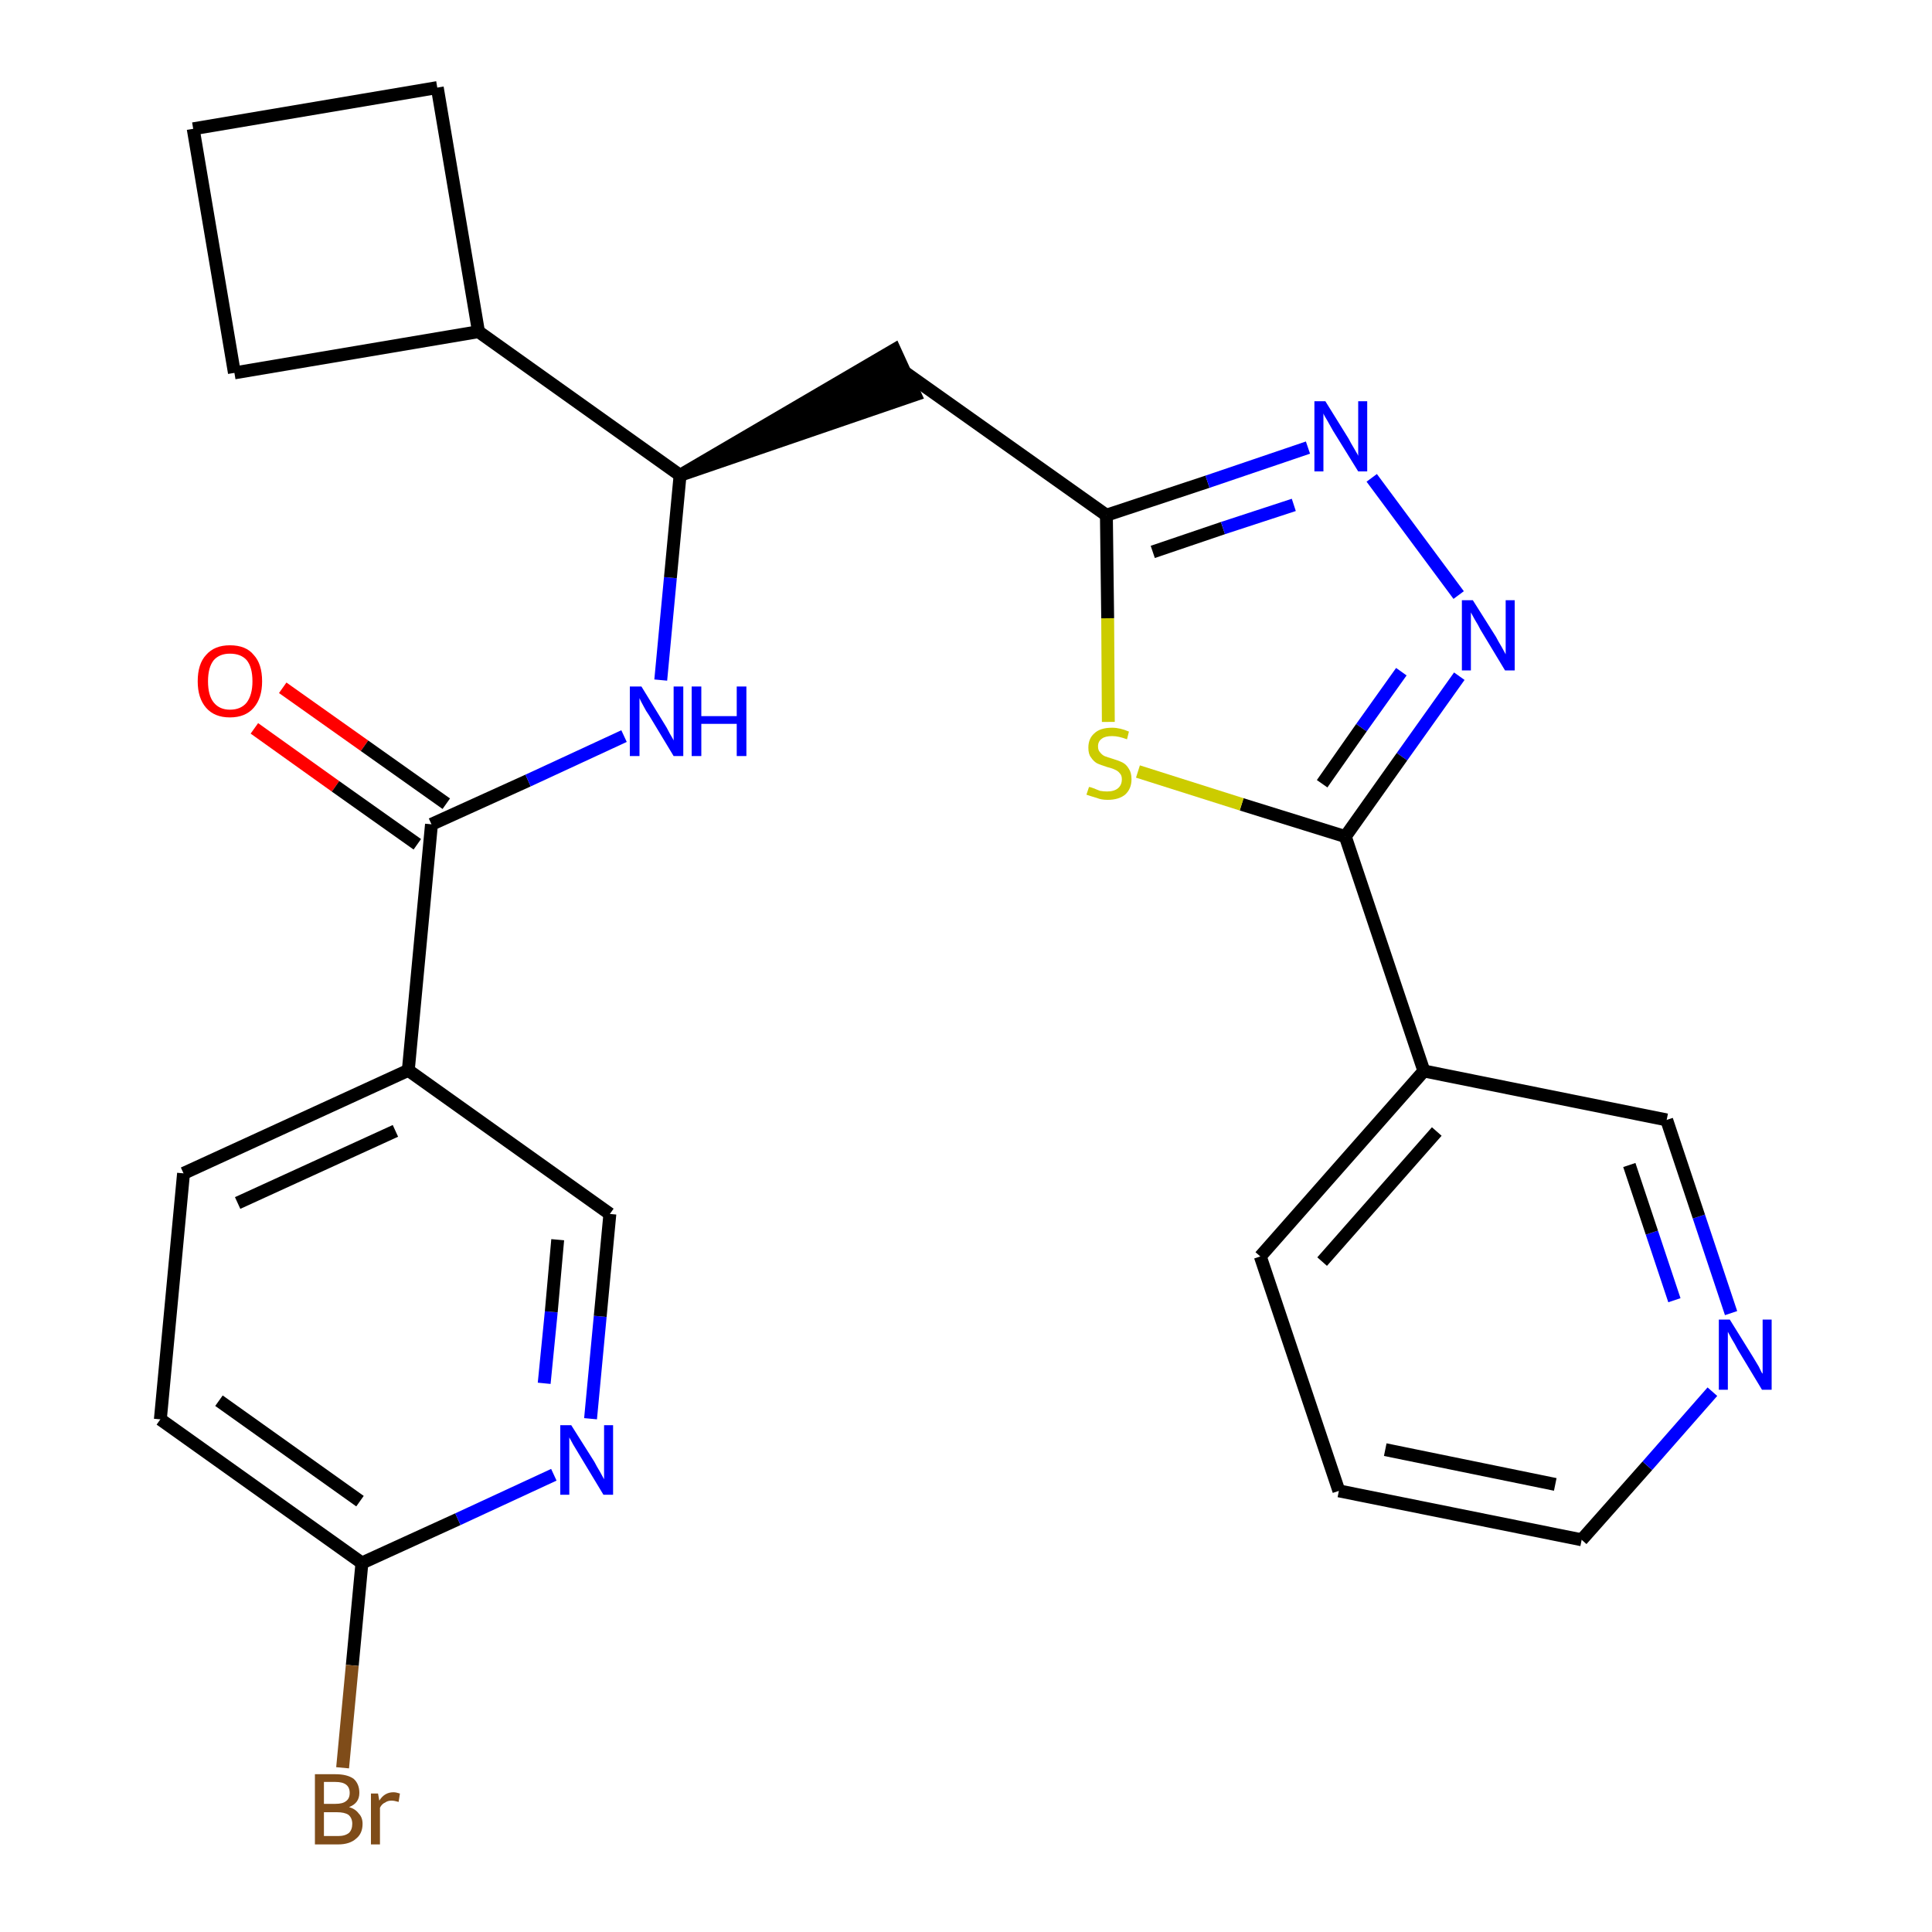 <?xml version='1.0' encoding='iso-8859-1'?>
<svg version='1.1' baseProfile='full'
              xmlns='http://www.w3.org/2000/svg'
                      xmlns:rdkit='http://www.rdkit.org/xml'
                      xmlns:xlink='http://www.w3.org/1999/xlink'
                  xml:space='preserve'
width='300px' height='300px' viewBox='0 0 300 300'>
<!-- END OF HEADER -->
<path class='bond-0 atom-0 atom-1' d='M 39.5,113.1 L 52.1,122.1' style='fill:none;fill-rule:evenodd;stroke:#FF0000;stroke-width:2.0px;stroke-linecap:butt;stroke-linejoin:miter;stroke-opacity:1' />
<path class='bond-0 atom-0 atom-1' d='M 52.1,122.1 L 64.8,131.1' style='fill:none;fill-rule:evenodd;stroke:#000000;stroke-width:2.0px;stroke-linecap:butt;stroke-linejoin:miter;stroke-opacity:1' />
<path class='bond-0 atom-0 atom-1' d='M 43.9,106.8 L 56.6,115.8' style='fill:none;fill-rule:evenodd;stroke:#FF0000;stroke-width:2.0px;stroke-linecap:butt;stroke-linejoin:miter;stroke-opacity:1' />
<path class='bond-0 atom-0 atom-1' d='M 56.6,115.8 L 69.3,124.8' style='fill:none;fill-rule:evenodd;stroke:#000000;stroke-width:2.0px;stroke-linecap:butt;stroke-linejoin:miter;stroke-opacity:1' />
<path class='bond-1 atom-1 atom-2' d='M 67.0,128.0 L 82.0,121.2' style='fill:none;fill-rule:evenodd;stroke:#000000;stroke-width:2.0px;stroke-linecap:butt;stroke-linejoin:miter;stroke-opacity:1' />
<path class='bond-1 atom-1 atom-2' d='M 82.0,121.2 L 96.9,114.3' style='fill:none;fill-rule:evenodd;stroke:#0000FF;stroke-width:2.0px;stroke-linecap:butt;stroke-linejoin:miter;stroke-opacity:1' />
<path class='bond-19 atom-1 atom-20' d='M 67.0,128.0 L 63.4,166.2' style='fill:none;fill-rule:evenodd;stroke:#000000;stroke-width:2.0px;stroke-linecap:butt;stroke-linejoin:miter;stroke-opacity:1' />
<path class='bond-2 atom-2 atom-3' d='M 102.6,105.6 L 104.1,89.7' style='fill:none;fill-rule:evenodd;stroke:#0000FF;stroke-width:2.0px;stroke-linecap:butt;stroke-linejoin:miter;stroke-opacity:1' />
<path class='bond-2 atom-2 atom-3' d='M 104.1,89.7 L 105.6,73.8' style='fill:none;fill-rule:evenodd;stroke:#000000;stroke-width:2.0px;stroke-linecap:butt;stroke-linejoin:miter;stroke-opacity:1' />
<path class='bond-3 atom-3 atom-4' d='M 105.6,73.8 L 142.1,61.3 L 138.9,54.3 Z' style='fill:#000000;fill-rule:evenodd;fill-opacity:1;stroke:#000000;stroke-width:2.0px;stroke-linecap:butt;stroke-linejoin:miter;stroke-opacity:1;' />
<path class='bond-15 atom-3 atom-16' d='M 105.6,73.8 L 74.3,51.5' style='fill:none;fill-rule:evenodd;stroke:#000000;stroke-width:2.0px;stroke-linecap:butt;stroke-linejoin:miter;stroke-opacity:1' />
<path class='bond-4 atom-4 atom-5' d='M 140.5,57.8 L 171.8,80.0' style='fill:none;fill-rule:evenodd;stroke:#000000;stroke-width:2.0px;stroke-linecap:butt;stroke-linejoin:miter;stroke-opacity:1' />
<path class='bond-5 atom-5 atom-6' d='M 171.8,80.0 L 187.5,74.8' style='fill:none;fill-rule:evenodd;stroke:#000000;stroke-width:2.0px;stroke-linecap:butt;stroke-linejoin:miter;stroke-opacity:1' />
<path class='bond-5 atom-5 atom-6' d='M 187.5,74.8 L 203.1,69.5' style='fill:none;fill-rule:evenodd;stroke:#0000FF;stroke-width:2.0px;stroke-linecap:butt;stroke-linejoin:miter;stroke-opacity:1' />
<path class='bond-5 atom-5 atom-6' d='M 179.0,85.7 L 189.9,82.0' style='fill:none;fill-rule:evenodd;stroke:#000000;stroke-width:2.0px;stroke-linecap:butt;stroke-linejoin:miter;stroke-opacity:1' />
<path class='bond-5 atom-5 atom-6' d='M 189.9,82.0 L 200.9,78.4' style='fill:none;fill-rule:evenodd;stroke:#0000FF;stroke-width:2.0px;stroke-linecap:butt;stroke-linejoin:miter;stroke-opacity:1' />
<path class='bond-26 atom-15 atom-5' d='M 172.1,112.1 L 172.0,96.0' style='fill:none;fill-rule:evenodd;stroke:#CCCC00;stroke-width:2.0px;stroke-linecap:butt;stroke-linejoin:miter;stroke-opacity:1' />
<path class='bond-26 atom-15 atom-5' d='M 172.0,96.0 L 171.8,80.0' style='fill:none;fill-rule:evenodd;stroke:#000000;stroke-width:2.0px;stroke-linecap:butt;stroke-linejoin:miter;stroke-opacity:1' />
<path class='bond-6 atom-6 atom-7' d='M 213.0,74.2 L 226.5,92.4' style='fill:none;fill-rule:evenodd;stroke:#0000FF;stroke-width:2.0px;stroke-linecap:butt;stroke-linejoin:miter;stroke-opacity:1' />
<path class='bond-7 atom-7 atom-8' d='M 226.6,105.0 L 217.7,117.5' style='fill:none;fill-rule:evenodd;stroke:#0000FF;stroke-width:2.0px;stroke-linecap:butt;stroke-linejoin:miter;stroke-opacity:1' />
<path class='bond-7 atom-7 atom-8' d='M 217.7,117.5 L 208.9,129.9' style='fill:none;fill-rule:evenodd;stroke:#000000;stroke-width:2.0px;stroke-linecap:butt;stroke-linejoin:miter;stroke-opacity:1' />
<path class='bond-7 atom-7 atom-8' d='M 217.6,104.3 L 211.4,113.0' style='fill:none;fill-rule:evenodd;stroke:#0000FF;stroke-width:2.0px;stroke-linecap:butt;stroke-linejoin:miter;stroke-opacity:1' />
<path class='bond-7 atom-7 atom-8' d='M 211.4,113.0 L 205.3,121.7' style='fill:none;fill-rule:evenodd;stroke:#000000;stroke-width:2.0px;stroke-linecap:butt;stroke-linejoin:miter;stroke-opacity:1' />
<path class='bond-8 atom-8 atom-9' d='M 208.9,129.9 L 221.1,166.3' style='fill:none;fill-rule:evenodd;stroke:#000000;stroke-width:2.0px;stroke-linecap:butt;stroke-linejoin:miter;stroke-opacity:1' />
<path class='bond-14 atom-8 atom-15' d='M 208.9,129.9 L 192.8,124.9' style='fill:none;fill-rule:evenodd;stroke:#000000;stroke-width:2.0px;stroke-linecap:butt;stroke-linejoin:miter;stroke-opacity:1' />
<path class='bond-14 atom-8 atom-15' d='M 192.8,124.9 L 176.7,119.8' style='fill:none;fill-rule:evenodd;stroke:#CCCC00;stroke-width:2.0px;stroke-linecap:butt;stroke-linejoin:miter;stroke-opacity:1' />
<path class='bond-9 atom-9 atom-10' d='M 221.1,166.3 L 195.7,195.1' style='fill:none;fill-rule:evenodd;stroke:#000000;stroke-width:2.0px;stroke-linecap:butt;stroke-linejoin:miter;stroke-opacity:1' />
<path class='bond-9 atom-9 atom-10' d='M 223.1,175.7 L 205.3,195.9' style='fill:none;fill-rule:evenodd;stroke:#000000;stroke-width:2.0px;stroke-linecap:butt;stroke-linejoin:miter;stroke-opacity:1' />
<path class='bond-29 atom-14 atom-9' d='M 258.8,173.9 L 221.1,166.3' style='fill:none;fill-rule:evenodd;stroke:#000000;stroke-width:2.0px;stroke-linecap:butt;stroke-linejoin:miter;stroke-opacity:1' />
<path class='bond-10 atom-10 atom-11' d='M 195.7,195.1 L 207.9,231.5' style='fill:none;fill-rule:evenodd;stroke:#000000;stroke-width:2.0px;stroke-linecap:butt;stroke-linejoin:miter;stroke-opacity:1' />
<path class='bond-11 atom-11 atom-12' d='M 207.9,231.5 L 245.6,239.1' style='fill:none;fill-rule:evenodd;stroke:#000000;stroke-width:2.0px;stroke-linecap:butt;stroke-linejoin:miter;stroke-opacity:1' />
<path class='bond-11 atom-11 atom-12' d='M 215.1,225.1 L 241.5,230.5' style='fill:none;fill-rule:evenodd;stroke:#000000;stroke-width:2.0px;stroke-linecap:butt;stroke-linejoin:miter;stroke-opacity:1' />
<path class='bond-12 atom-12 atom-13' d='M 245.6,239.1 L 255.8,227.6' style='fill:none;fill-rule:evenodd;stroke:#000000;stroke-width:2.0px;stroke-linecap:butt;stroke-linejoin:miter;stroke-opacity:1' />
<path class='bond-12 atom-12 atom-13' d='M 255.8,227.6 L 265.9,216.1' style='fill:none;fill-rule:evenodd;stroke:#0000FF;stroke-width:2.0px;stroke-linecap:butt;stroke-linejoin:miter;stroke-opacity:1' />
<path class='bond-13 atom-13 atom-14' d='M 268.8,203.9 L 263.8,188.9' style='fill:none;fill-rule:evenodd;stroke:#0000FF;stroke-width:2.0px;stroke-linecap:butt;stroke-linejoin:miter;stroke-opacity:1' />
<path class='bond-13 atom-13 atom-14' d='M 263.8,188.9 L 258.8,173.9' style='fill:none;fill-rule:evenodd;stroke:#000000;stroke-width:2.0px;stroke-linecap:butt;stroke-linejoin:miter;stroke-opacity:1' />
<path class='bond-13 atom-13 atom-14' d='M 260.0,201.9 L 256.5,191.4' style='fill:none;fill-rule:evenodd;stroke:#0000FF;stroke-width:2.0px;stroke-linecap:butt;stroke-linejoin:miter;stroke-opacity:1' />
<path class='bond-13 atom-13 atom-14' d='M 256.5,191.4 L 253.0,180.9' style='fill:none;fill-rule:evenodd;stroke:#000000;stroke-width:2.0px;stroke-linecap:butt;stroke-linejoin:miter;stroke-opacity:1' />
<path class='bond-16 atom-16 atom-17' d='M 74.3,51.5 L 67.9,13.6' style='fill:none;fill-rule:evenodd;stroke:#000000;stroke-width:2.0px;stroke-linecap:butt;stroke-linejoin:miter;stroke-opacity:1' />
<path class='bond-27 atom-19 atom-16' d='M 36.4,57.9 L 74.3,51.5' style='fill:none;fill-rule:evenodd;stroke:#000000;stroke-width:2.0px;stroke-linecap:butt;stroke-linejoin:miter;stroke-opacity:1' />
<path class='bond-17 atom-17 atom-18' d='M 67.9,13.6 L 30.0,20.0' style='fill:none;fill-rule:evenodd;stroke:#000000;stroke-width:2.0px;stroke-linecap:butt;stroke-linejoin:miter;stroke-opacity:1' />
<path class='bond-18 atom-18 atom-19' d='M 30.0,20.0 L 36.4,57.9' style='fill:none;fill-rule:evenodd;stroke:#000000;stroke-width:2.0px;stroke-linecap:butt;stroke-linejoin:miter;stroke-opacity:1' />
<path class='bond-20 atom-20 atom-21' d='M 63.4,166.2 L 28.5,182.2' style='fill:none;fill-rule:evenodd;stroke:#000000;stroke-width:2.0px;stroke-linecap:butt;stroke-linejoin:miter;stroke-opacity:1' />
<path class='bond-20 atom-20 atom-21' d='M 61.4,175.6 L 36.9,186.8' style='fill:none;fill-rule:evenodd;stroke:#000000;stroke-width:2.0px;stroke-linecap:butt;stroke-linejoin:miter;stroke-opacity:1' />
<path class='bond-28 atom-26 atom-20' d='M 94.7,188.5 L 63.4,166.2' style='fill:none;fill-rule:evenodd;stroke:#000000;stroke-width:2.0px;stroke-linecap:butt;stroke-linejoin:miter;stroke-opacity:1' />
<path class='bond-21 atom-21 atom-22' d='M 28.5,182.2 L 24.9,220.4' style='fill:none;fill-rule:evenodd;stroke:#000000;stroke-width:2.0px;stroke-linecap:butt;stroke-linejoin:miter;stroke-opacity:1' />
<path class='bond-22 atom-22 atom-23' d='M 24.9,220.4 L 56.2,242.7' style='fill:none;fill-rule:evenodd;stroke:#000000;stroke-width:2.0px;stroke-linecap:butt;stroke-linejoin:miter;stroke-opacity:1' />
<path class='bond-22 atom-22 atom-23' d='M 34.0,217.5 L 55.9,233.1' style='fill:none;fill-rule:evenodd;stroke:#000000;stroke-width:2.0px;stroke-linecap:butt;stroke-linejoin:miter;stroke-opacity:1' />
<path class='bond-23 atom-23 atom-24' d='M 56.2,242.7 L 54.7,258.6' style='fill:none;fill-rule:evenodd;stroke:#000000;stroke-width:2.0px;stroke-linecap:butt;stroke-linejoin:miter;stroke-opacity:1' />
<path class='bond-23 atom-23 atom-24' d='M 54.7,258.6 L 53.2,274.5' style='fill:none;fill-rule:evenodd;stroke:#7F4C19;stroke-width:2.0px;stroke-linecap:butt;stroke-linejoin:miter;stroke-opacity:1' />
<path class='bond-24 atom-23 atom-25' d='M 56.2,242.7 L 71.1,235.9' style='fill:none;fill-rule:evenodd;stroke:#000000;stroke-width:2.0px;stroke-linecap:butt;stroke-linejoin:miter;stroke-opacity:1' />
<path class='bond-24 atom-23 atom-25' d='M 71.1,235.9 L 86.0,229.0' style='fill:none;fill-rule:evenodd;stroke:#0000FF;stroke-width:2.0px;stroke-linecap:butt;stroke-linejoin:miter;stroke-opacity:1' />
<path class='bond-25 atom-25 atom-26' d='M 91.7,220.3 L 93.2,204.4' style='fill:none;fill-rule:evenodd;stroke:#0000FF;stroke-width:2.0px;stroke-linecap:butt;stroke-linejoin:miter;stroke-opacity:1' />
<path class='bond-25 atom-25 atom-26' d='M 93.2,204.4 L 94.7,188.5' style='fill:none;fill-rule:evenodd;stroke:#000000;stroke-width:2.0px;stroke-linecap:butt;stroke-linejoin:miter;stroke-opacity:1' />
<path class='bond-25 atom-25 atom-26' d='M 84.5,214.8 L 85.6,203.7' style='fill:none;fill-rule:evenodd;stroke:#0000FF;stroke-width:2.0px;stroke-linecap:butt;stroke-linejoin:miter;stroke-opacity:1' />
<path class='bond-25 atom-25 atom-26' d='M 85.6,203.7 L 86.6,192.5' style='fill:none;fill-rule:evenodd;stroke:#000000;stroke-width:2.0px;stroke-linecap:butt;stroke-linejoin:miter;stroke-opacity:1' />
<path  class='atom-0' d='M 30.7 105.8
Q 30.7 103.1, 32.0 101.7
Q 33.3 100.2, 35.7 100.2
Q 38.2 100.2, 39.4 101.7
Q 40.7 103.1, 40.7 105.8
Q 40.7 108.4, 39.4 109.9
Q 38.1 111.4, 35.7 111.4
Q 33.3 111.4, 32.0 109.9
Q 30.7 108.4, 30.7 105.8
M 35.7 110.2
Q 37.4 110.2, 38.3 109.1
Q 39.2 107.9, 39.2 105.8
Q 39.2 103.6, 38.3 102.5
Q 37.4 101.5, 35.7 101.5
Q 34.1 101.5, 33.2 102.5
Q 32.3 103.6, 32.3 105.8
Q 32.3 108.0, 33.2 109.1
Q 34.1 110.2, 35.7 110.2
' fill='#FF0000'/>
<path  class='atom-2' d='M 99.6 106.6
L 103.1 112.3
Q 103.5 112.9, 104.0 113.9
Q 104.6 114.9, 104.6 115.0
L 104.6 106.6
L 106.1 106.6
L 106.1 117.4
L 104.6 117.4
L 100.8 111.1
Q 100.3 110.4, 99.9 109.6
Q 99.4 108.7, 99.3 108.4
L 99.3 117.4
L 97.8 117.4
L 97.8 106.6
L 99.6 106.6
' fill='#0000FF'/>
<path  class='atom-2' d='M 107.4 106.6
L 108.9 106.6
L 108.9 111.2
L 114.4 111.2
L 114.4 106.6
L 115.9 106.6
L 115.9 117.4
L 114.4 117.4
L 114.4 112.4
L 108.9 112.4
L 108.9 117.4
L 107.4 117.4
L 107.4 106.6
' fill='#0000FF'/>
<path  class='atom-6' d='M 205.8 62.3
L 209.4 68.1
Q 209.7 68.7, 210.3 69.7
Q 210.9 70.7, 210.9 70.8
L 210.9 62.3
L 212.3 62.3
L 212.3 73.2
L 210.9 73.2
L 207.0 66.9
Q 206.6 66.2, 206.1 65.3
Q 205.6 64.5, 205.5 64.2
L 205.5 73.2
L 204.1 73.2
L 204.1 62.3
L 205.8 62.3
' fill='#0000FF'/>
<path  class='atom-7' d='M 228.7 93.2
L 232.3 98.9
Q 232.6 99.5, 233.2 100.5
Q 233.8 101.6, 233.8 101.6
L 233.8 93.2
L 235.2 93.2
L 235.2 104.1
L 233.7 104.1
L 229.9 97.8
Q 229.5 97.0, 229.0 96.2
Q 228.5 95.3, 228.4 95.1
L 228.4 104.1
L 227.0 104.1
L 227.0 93.2
L 228.7 93.2
' fill='#0000FF'/>
<path  class='atom-13' d='M 268.6 204.9
L 272.2 210.7
Q 272.5 211.2, 273.1 212.2
Q 273.6 213.3, 273.7 213.3
L 273.7 204.9
L 275.1 204.9
L 275.1 215.8
L 273.6 215.8
L 269.8 209.5
Q 269.4 208.7, 268.9 207.9
Q 268.4 207.0, 268.3 206.8
L 268.3 215.8
L 266.9 215.8
L 266.9 204.9
L 268.6 204.9
' fill='#0000FF'/>
<path  class='atom-15' d='M 169.1 122.2
Q 169.3 122.2, 169.8 122.4
Q 170.3 122.6, 170.8 122.8
Q 171.4 122.9, 171.9 122.9
Q 173.0 122.9, 173.6 122.4
Q 174.2 121.9, 174.2 121.0
Q 174.2 120.4, 173.9 120.1
Q 173.6 119.7, 173.1 119.5
Q 172.7 119.3, 171.9 119.1
Q 170.9 118.8, 170.3 118.5
Q 169.8 118.2, 169.4 117.6
Q 169.0 117.1, 169.0 116.1
Q 169.0 114.7, 169.9 113.9
Q 170.8 113.0, 172.7 113.0
Q 173.9 113.0, 175.3 113.6
L 175.0 114.8
Q 173.7 114.3, 172.7 114.3
Q 171.6 114.3, 171.1 114.7
Q 170.5 115.1, 170.5 115.9
Q 170.5 116.5, 170.8 116.8
Q 171.1 117.2, 171.5 117.4
Q 172.0 117.6, 172.7 117.8
Q 173.7 118.1, 174.3 118.4
Q 174.9 118.7, 175.3 119.4
Q 175.7 120.0, 175.7 121.0
Q 175.7 122.5, 174.7 123.4
Q 173.7 124.2, 172.0 124.2
Q 171.0 124.2, 170.3 123.9
Q 169.6 123.7, 168.7 123.4
L 169.1 122.2
' fill='#CCCC00'/>
<path  class='atom-24' d='M 54.2 280.6
Q 55.2 280.9, 55.7 281.6
Q 56.3 282.2, 56.3 283.2
Q 56.3 284.7, 55.3 285.5
Q 54.3 286.4, 52.5 286.4
L 48.9 286.4
L 48.9 275.5
L 52.1 275.5
Q 53.9 275.5, 54.9 276.2
Q 55.8 277.0, 55.8 278.4
Q 55.8 280.0, 54.2 280.6
M 50.3 276.7
L 50.3 280.1
L 52.1 280.1
Q 53.2 280.1, 53.7 279.7
Q 54.3 279.3, 54.3 278.4
Q 54.3 276.7, 52.1 276.7
L 50.3 276.7
M 52.5 285.1
Q 53.6 285.1, 54.2 284.6
Q 54.7 284.1, 54.7 283.2
Q 54.7 282.3, 54.1 281.8
Q 53.5 281.4, 52.3 281.4
L 50.3 281.4
L 50.3 285.1
L 52.5 285.1
' fill='#7F4C19'/>
<path  class='atom-24' d='M 58.7 278.5
L 58.9 279.6
Q 59.7 278.3, 61.1 278.3
Q 61.5 278.3, 62.1 278.5
L 61.9 279.8
Q 61.2 279.6, 60.8 279.6
Q 60.2 279.6, 59.8 279.9
Q 59.3 280.1, 59.0 280.7
L 59.0 286.4
L 57.6 286.4
L 57.6 278.5
L 58.7 278.5
' fill='#7F4C19'/>
<path  class='atom-25' d='M 88.7 221.3
L 92.3 227.0
Q 92.6 227.6, 93.2 228.6
Q 93.8 229.7, 93.8 229.7
L 93.8 221.3
L 95.2 221.3
L 95.2 232.1
L 93.7 232.1
L 89.9 225.8
Q 89.5 225.1, 89.0 224.3
Q 88.5 223.4, 88.4 223.2
L 88.4 232.1
L 87.0 232.1
L 87.0 221.3
L 88.7 221.3
' fill='#0000FF'/>
</svg>
